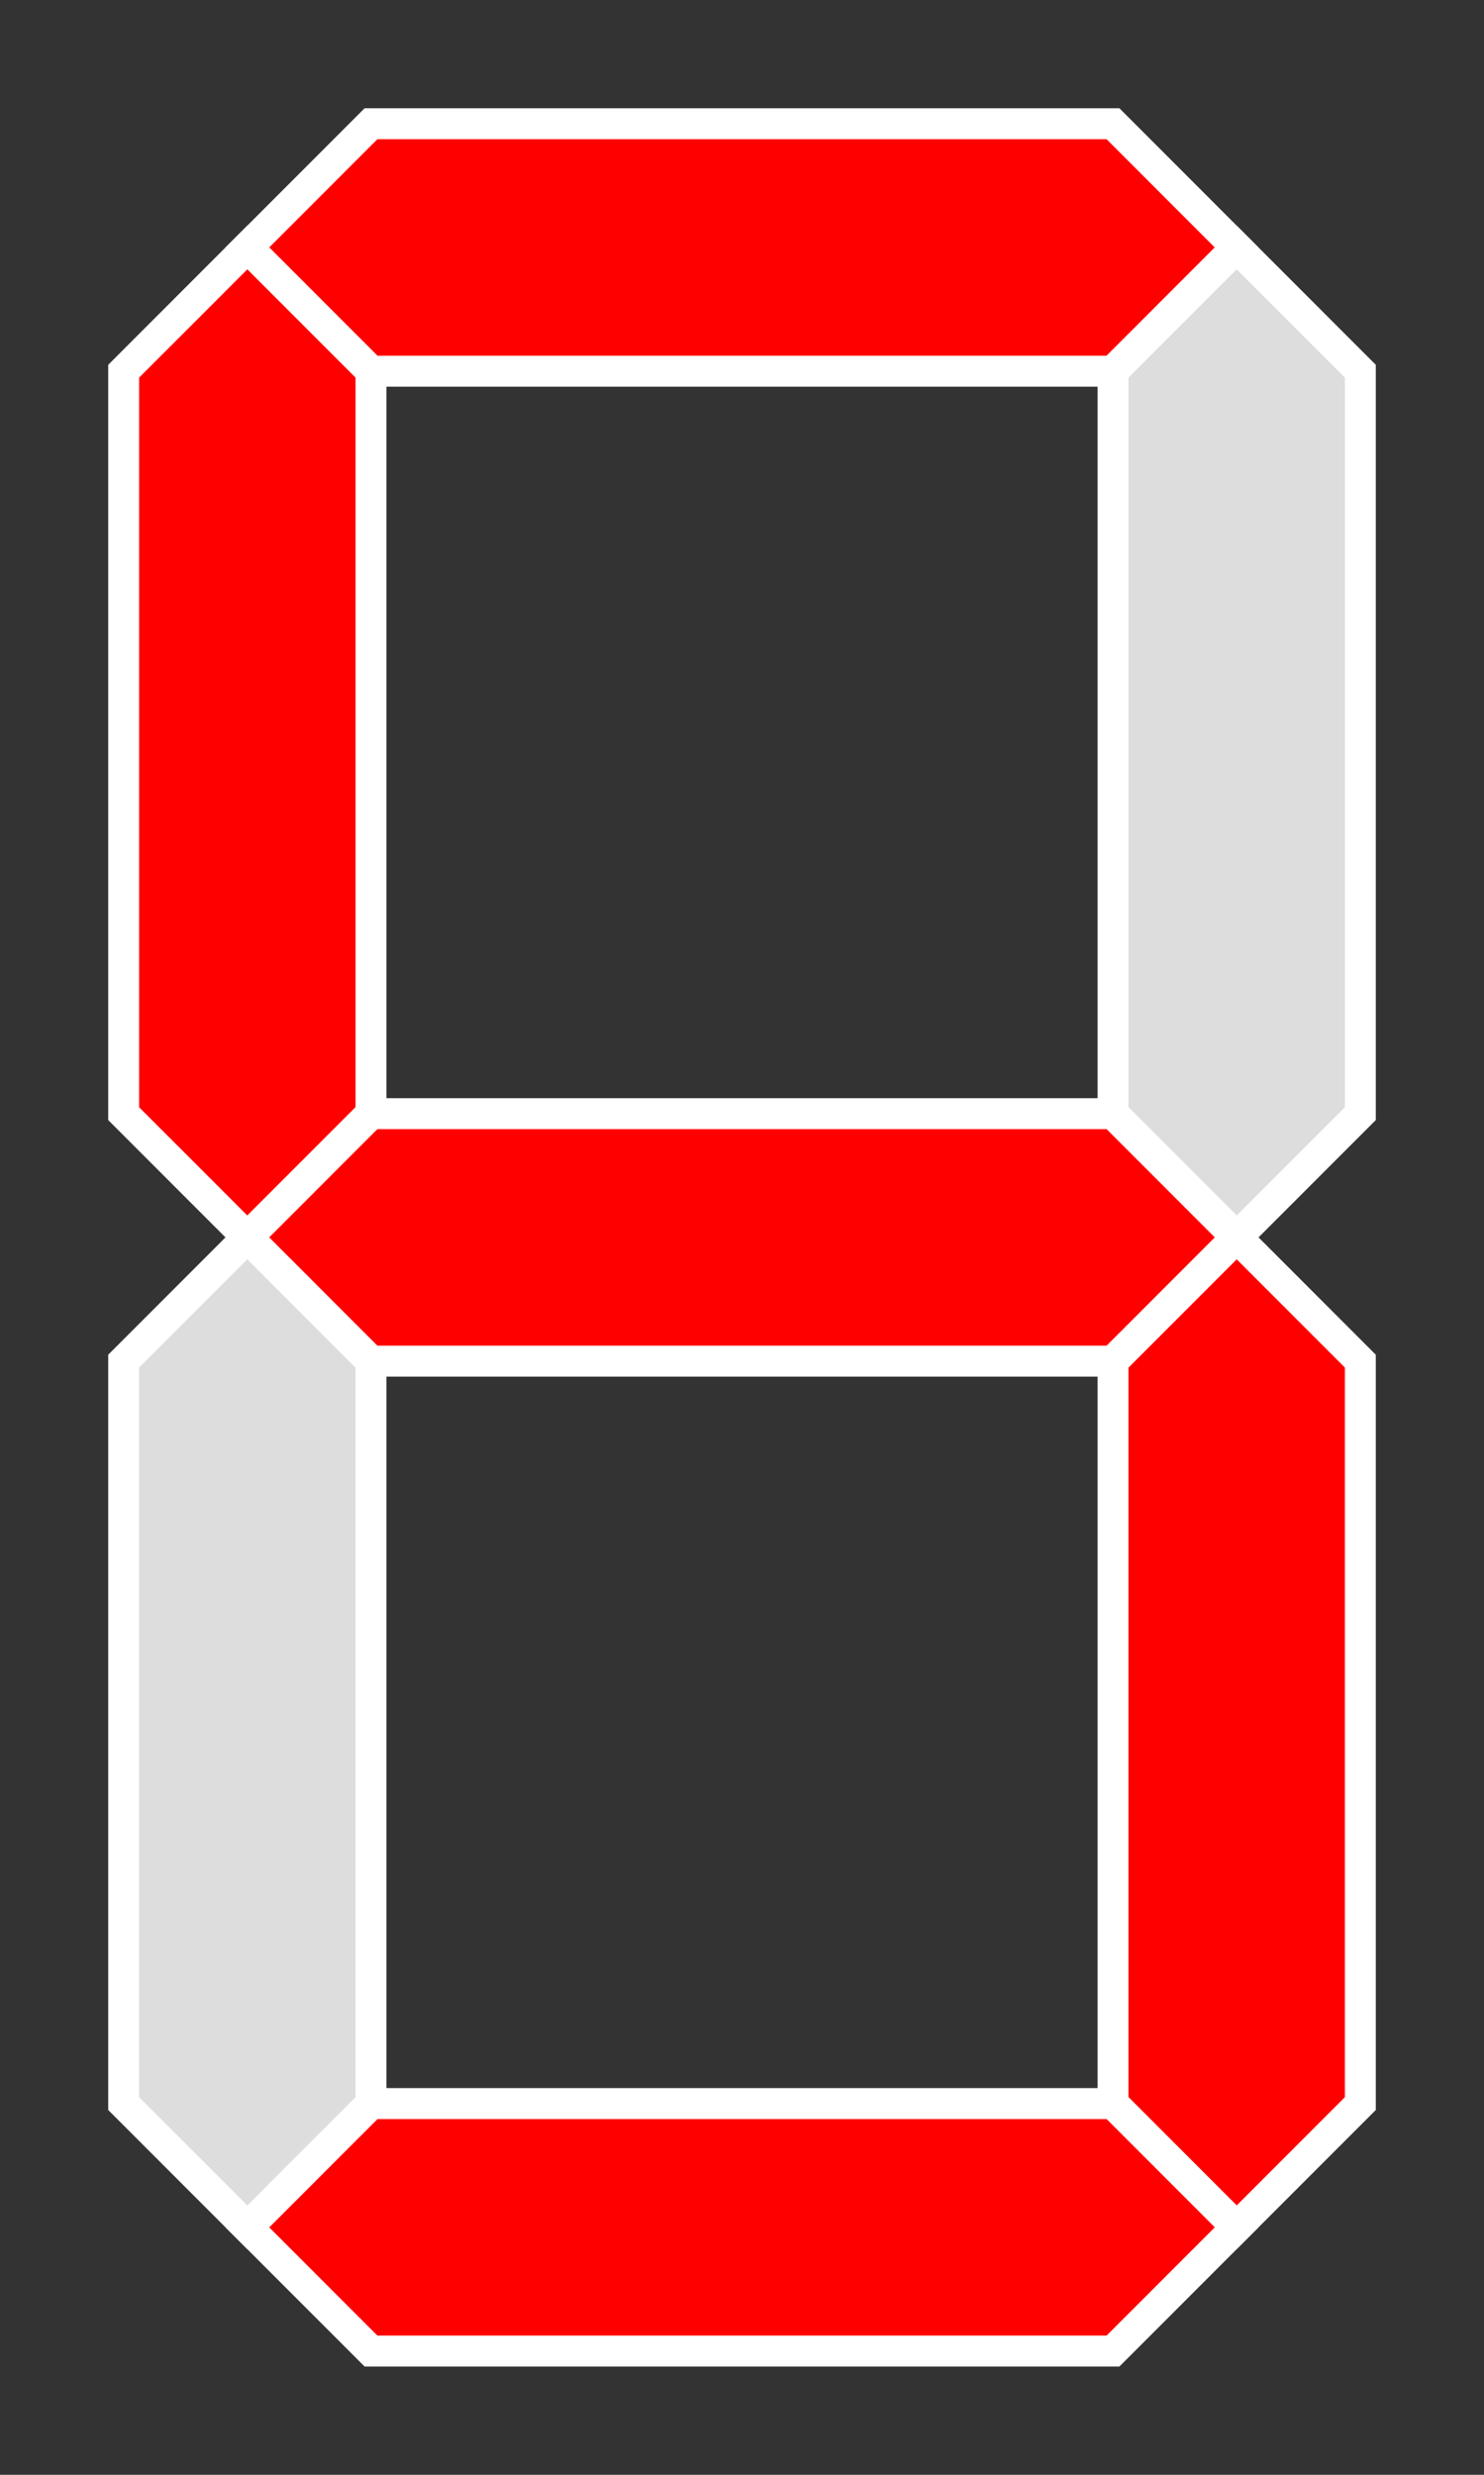 <?xml version="1.0" encoding="UTF-8" standalone="no"?>
<!DOCTYPE svg PUBLIC "-//W3C//DTD SVG 1.1//EN" "http://www.w3.org/Graphics/SVG/1.1/DTD/svg11.dtd">
<svg xmlns="http://www.w3.org/2000/svg" width="192px" height="320px" viewBox="-1 -1 12 20">
<rect x="-1" y="-1" width="12" height="20" fill="#333333" stroke="none"/>
<g id="acdfg" style="fill-rule: evenodd; stroke: rgb(255, 255, 255); stroke-width: 0.25; stroke-opacity: 1; stroke-linecap: butt; stroke-linejoin: miter;">
	<polygon id="a" points="1,1 2,0 8,0 9,1 8,2 2,2" fill="#FF0000"/>
	<polygon id="b" points="9,1 10,2 10,8 9,9 8,8 8,2" fill="#DDDDDD"/>
	<polygon id="c" points="9,9 10,10 10,16 9,17 8,16 8,10" fill="#FF0000"/>
	<polygon id="d" points="9,17 8,18 2,18 1,17 2,16 8,16" fill="#FF0000"/>
	<polygon id="e" points="1,17 0,16 0,10 1,9 2,10 2,16" fill="#DDDDDD"/>
	<polygon id="f" points="1,9 0,8 0,2 1,1 2,2 2,8" fill="#FF0000"/>
	<polygon id="g" points="1,9 2,8 8,8 9,9 8,10 2,10" fill="#FF0000"/>
</g>
</svg>